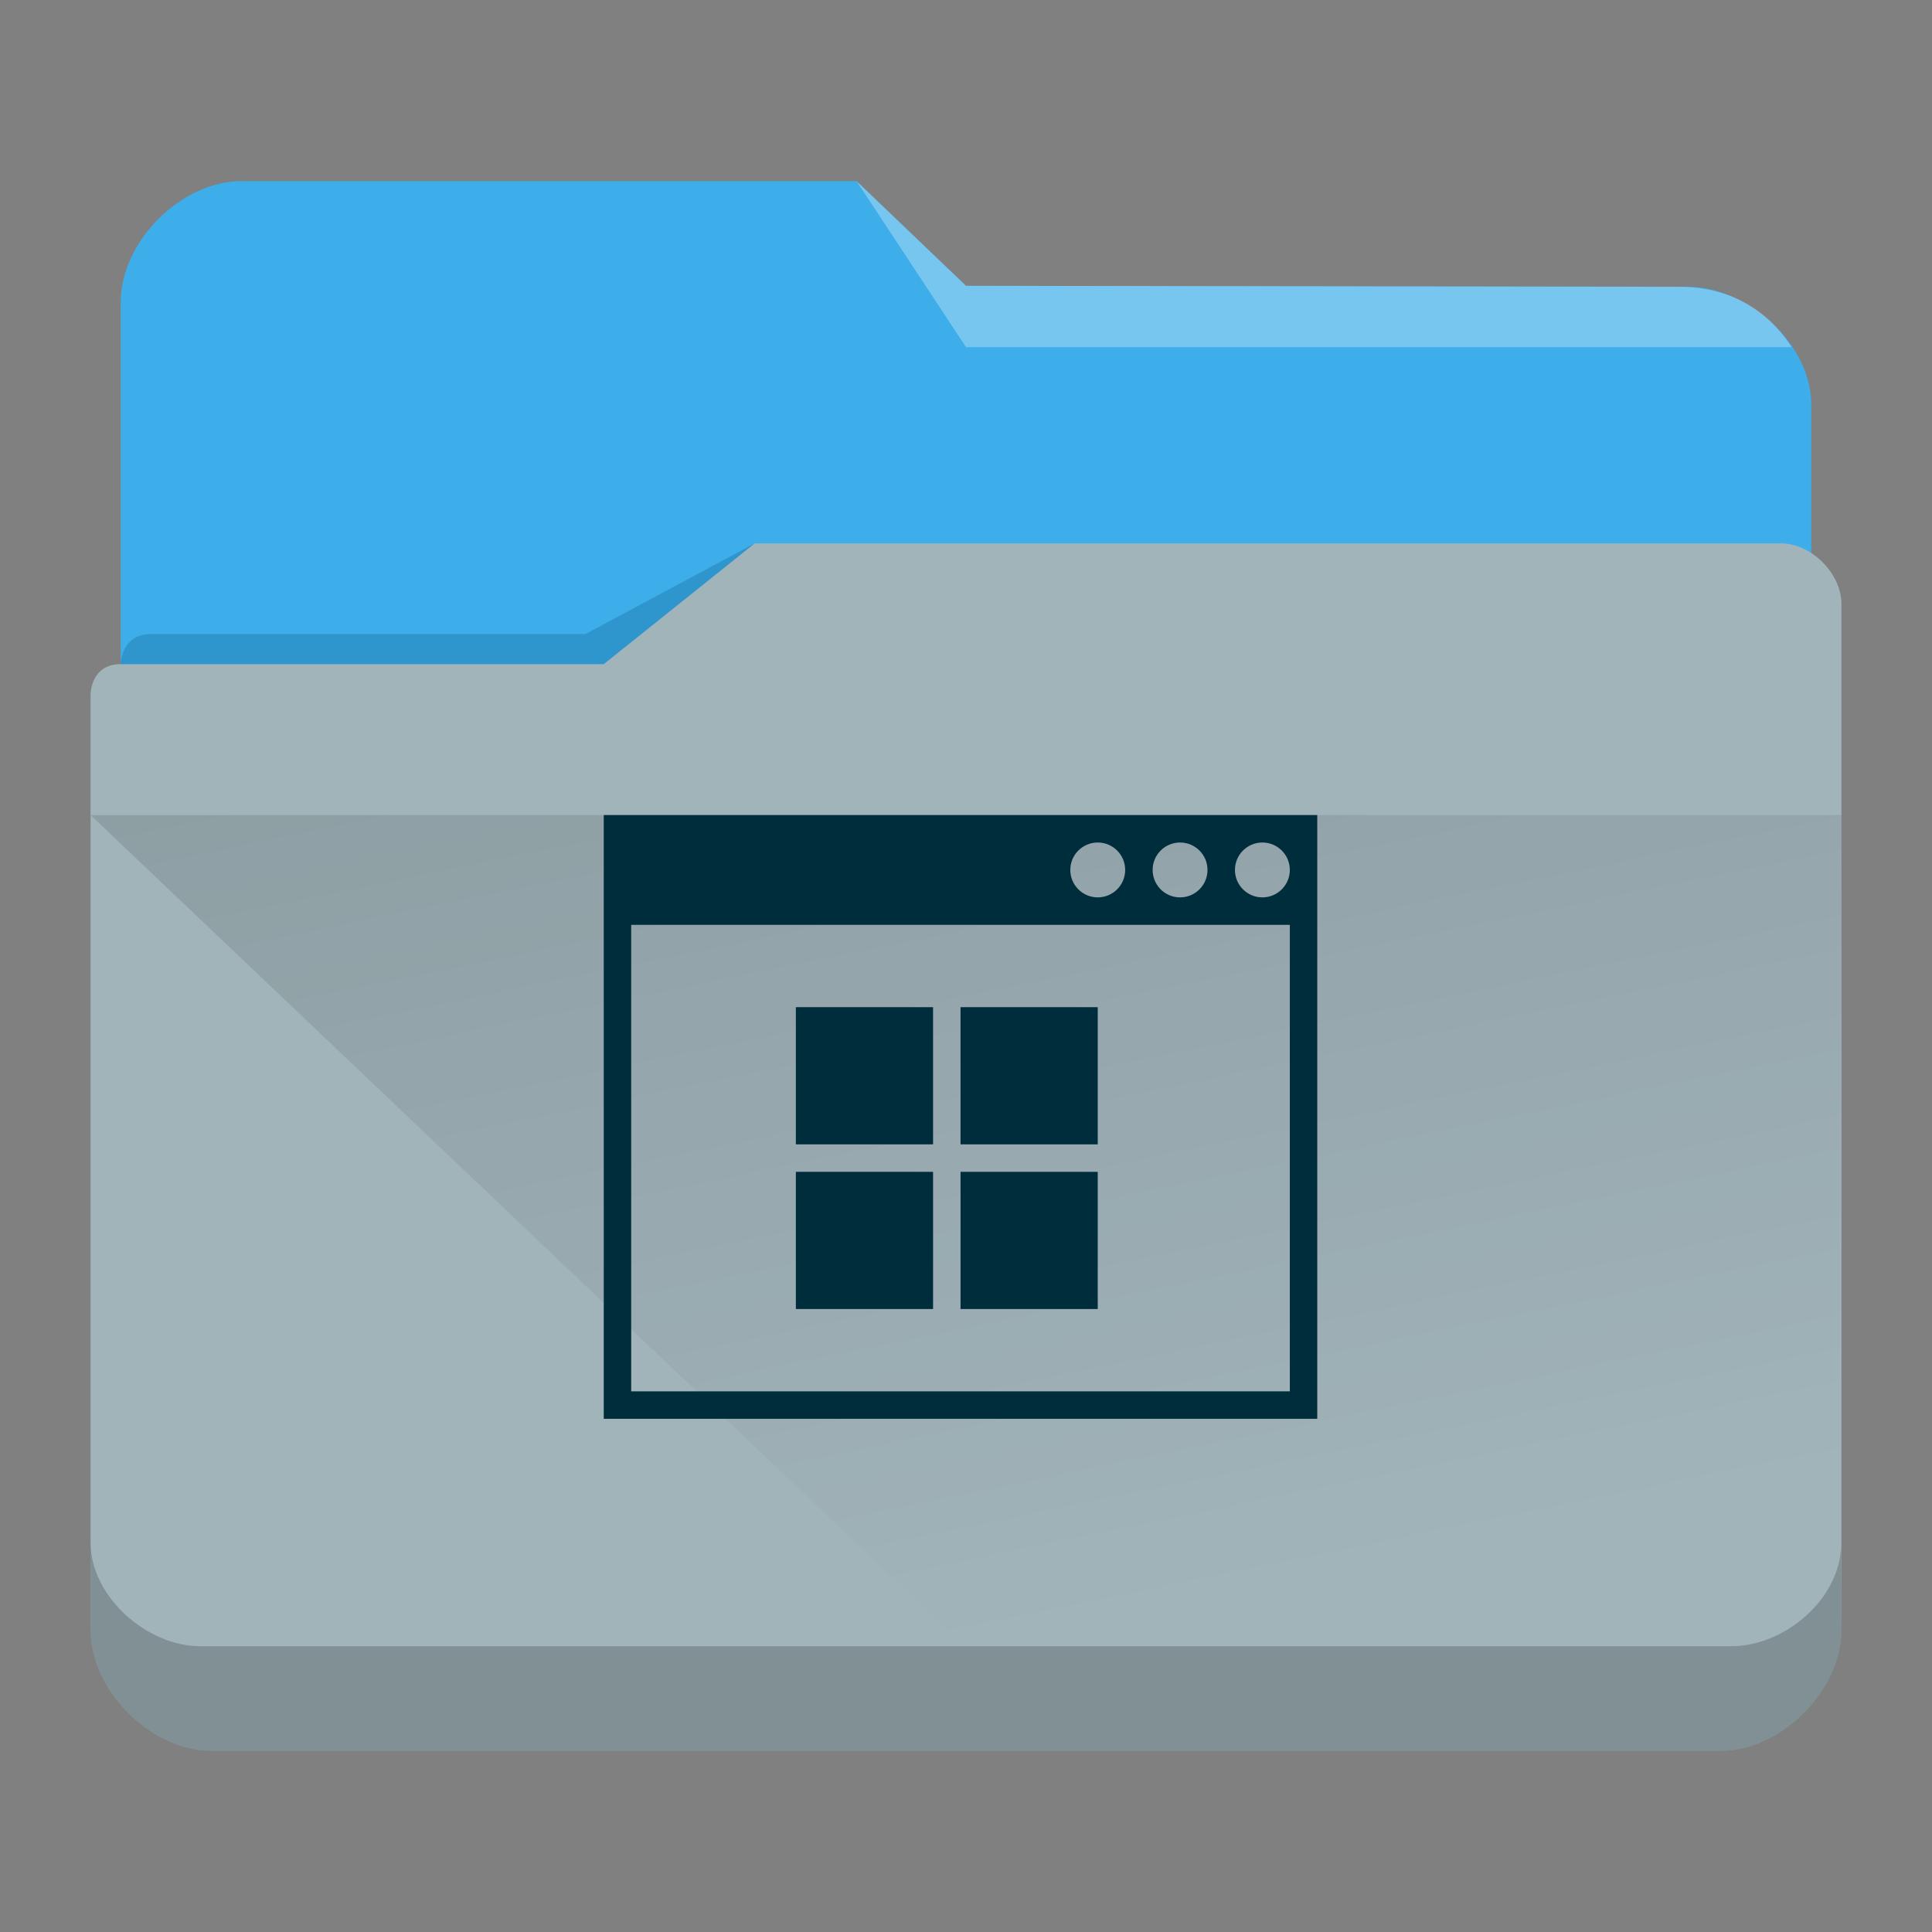<?xml version="1.0" encoding="UTF-8" standalone="no"?>
<svg
   viewBox="0 0 64 64"
   version="1.1"
   id="svg12"
   sodipodi:docname="folder-windows.svg"
   inkscape:version="1.2.1 (9c6d41e410, 2022-07-14)"
   xmlns:inkscape="http://www.inkscape.org/namespaces/inkscape"
   xmlns:sodipodi="http://sodipodi.sourceforge.net/DTD/sodipodi-0.dtd"
   xmlns:xlink="http://www.w3.org/1999/xlink"
   xmlns="http://www.w3.org/2000/svg"
   xmlns:svg="http://www.w3.org/2000/svg"
   xmlns:rdf="http://www.w3.org/1999/02/22-rdf-syntax-ns#"
   xmlns:cc="http://creativecommons.org/ns#"
   xmlns:dc="http://purl.org/dc/elements/1.1/">
  <rect x="0" y="0" width="64" height="64" fill="#808080" stroke="none"/>
  <sodipodi:namedview
     pagecolor="#ffffff"
     bordercolor="#666666"
     borderopacity="1"
     objecttolerance="10"
     gridtolerance="10"
     guidetolerance="10"
     inkscape:pageopacity="0"
     inkscape:pageshadow="2"
     inkscape:window-width="1920"
     inkscape:window-height="1004"
     id="namedview14"
     showgrid="false"
     inkscape:zoom="5.2149125"
     inkscape:cx="47.555927"
     inkscape:cy="39.214464"
     inkscape:window-x="0"
     inkscape:window-y="0"
     inkscape:window-maximized="1"
     inkscape:current-layer="svg12"
     inkscape:showpageshadow="2"
     inkscape:pagecheckerboard="0"
     inkscape:deskcolor="#d1d1d1">
    <inkscape:grid
       type="xygrid"
       id="grid2873" />
  </sodipodi:namedview>
  <defs
     id="defs3051">
    <style
       type="text/css"
       id="current-color-scheme">.ColorScheme-Text { color:#31363b; }
.ColorScheme-Background { color:#eff0f1; }
.ColorScheme-Highlight { color:#3daee9; }
.ColorScheme-ViewText { color:#31363b; }
.ColorScheme-ViewBackground { color:#fcfcfc; }
.ColorScheme-ViewHover { color:#93cee9; }
.ColorScheme-ViewFocus { color:#3daee9; }
.ColorScheme-ButtonText { color:#31363b; }
.ColorScheme-ButtonBackground { color:#eff0f1; }
.ColorScheme-ButtonHover { color:#93cee9; }
.ColorScheme-ButtonFocus { color:#3daee9; }
</style>
    <linearGradient
       inkscape:collect="always"
       id="linearGradient4393">
      <stop
         style="stop-color:#000000;stop-opacity:1;"
         offset="0"
         id="stop4395" />
      <stop
         style="stop-color:#000000;stop-opacity:0;"
         offset="1"
         id="stop4397" />
    </linearGradient>
    <linearGradient
       inkscape:collect="always"
       xlink:href="#linearGradient4393"
       id="linearGradient668"
       gradientUnits="userSpaceOnUse"
       gradientTransform="matrix(3.62,0,0,3.467,3,-3590.623)"
       x1="5"
       y1="1037.362"
       x2="8"
       y2="1051.362" />
  </defs>
  <path
     inkscape:connector-curvature="0"
     style="fill:currentColor;fill-opacity:1;stroke-width:3.543"
     id="rect4180-6-7"
     d="m 4,32 h 56 l 4.1e-4,-18.6 c 0,-2 -2.1,-3.9 -4.1,-3.9 L 32,9.467 28.375,6 H 8 C 6,6 4,8 4,10 Z"
     sodipodi:nodetypes="ccccccccc"
     class="ColorScheme-Highlight" />
  <path
     inkscape:connector-curvature="0"
     style="fill:#a1b4ba;fill-opacity:1;stroke-width:3.543"
     d="m 3,23 c 0,-11.262 0,2.954 0,3.93 V 54 c 0,2 2,4 4,4 h 50 c 2,0 4,-2 4,-4 V 20 c 0,-1 -1,-2 -2,-2 h -34 L 20,22 H 4 c -1,0 -1,1 -1,1 z"
     id="rect4113-2-5"
     sodipodi:nodetypes="cccscccccccc" />
  <path
     inkscape:connector-curvature="0"
     style="opacity:0.3;fill:#0f608a;fill-opacity:1;fill-rule:evenodd;stroke-width:1.771"
     id="path4224-9-3"
     d="m 4,22 v 0 h 2 14 l 5,-4 v 0 L 19.4,21 H 5.018 C 4,21 4,22 4,22 Z"
     sodipodi:nodetypes="ccccccccc" />
  <path
     inkscape:connector-curvature="0"
     style="color:#31363b;opacity:0.3;fill:#ffffff;fill-opacity:1;fill-rule:evenodd;stroke-width:3.543"
     id="path4196-3-5"
     d="m 28.375,6 3.625,5.5 h 27.35 c -0.33,-0.5 -1.35,-2 -3.75,-2 L 32,9.468 Z"
     sodipodi:nodetypes="cccccc"
     class="ColorScheme-Text" />
  <path
     style="color:#000000;clip-rule:nonzero;display:inline;overflow:visible;visibility:visible;opacity:0.2;isolation:auto;mix-blend-mode:normal;color-interpolation:sRGB;color-interpolation-filters:linearRGB;solid-color:#000000;solid-opacity:1;fill:#000000;fill-opacity:1;fill-rule:nonzero;stroke:none;stroke-width:3.543;stroke-linecap:butt;stroke-linejoin:miter;stroke-miterlimit:4;stroke-dasharray:none;stroke-dashoffset:0;stroke-opacity:1;marker:none;color-rendering:auto;image-rendering:auto;shape-rendering:auto;text-rendering:auto;enable-background:accumulate"
     d="M 3,51.113 V 54 c 0,2 2,4 4,4 h 50 c 2,0 4,-2 4,-4 l -0.009,-2.826 c -0.024,1.787 -1.883,3.393 -3.698,3.359 H 6.642 c -1.805,0 -3.641,-1.669 -3.641,-3.42 z"
     id="path9304-6"
     inkscape:connector-curvature="0"
     sodipodi:nodetypes="cssccccscc" />
  <path
     style="opacity:0.181;fill:url(#linearGradient668);fill-opacity:1;fill-rule:evenodd;stroke:none;stroke-width:3.543px;stroke-linecap:butt;stroke-linejoin:miter;stroke-opacity:1"
     d="m 3,27 28.964,27.54 h 28.964 L 61,27 Z"
     id="path4152-2"
     inkscape:connector-curvature="0"
     sodipodi:nodetypes="ccccc" />
  <path
     style="color:#232629;fill:#002d3c;fill-opacity:1;stroke:none;stroke-width:0.909"
     d="M 20,27 V 47 H 43.636 V 27 Z m 16.364,0.909 c 0.502,0 0.909,0.407 0.909,0.909 0,0.502 -0.407,0.909 -0.909,0.909 -0.502,0 -0.909,-0.407 -0.909,-0.909 0,-0.502 0.407,-0.909 0.909,-0.909 z m 2.727,0 c 0.502,0 0.909,0.407 0.909,0.909 0,0.502 -0.407,0.909 -0.909,0.909 -0.502,0 -0.909,-0.407 -0.909,-0.909 0,-0.502 0.407,-0.909 0.909,-0.909 z m 2.727,0 c 0.502,0 0.909,0.407 0.909,0.909 0,0.502 -0.407,0.909 -0.909,0.909 -0.502,0 -0.909,-0.407 -0.909,-0.909 0,-0.502 0.407,-0.909 0.909,-0.909 z M 20.909,30.636 h 21.818 v 15.455 h -21.818 z m 5.455,2.727 v 4.545 h 4.545 V 33.364 Z m 5.455,0 v 4.545 h 4.545 V 33.364 Z m -5.455,5.455 v 4.545 h 4.545 v -4.545 z m 5.455,0 v 4.545 h 4.545 v -4.545 z"
     class="ColorScheme-Text"
     id="path28423" />
</svg>
